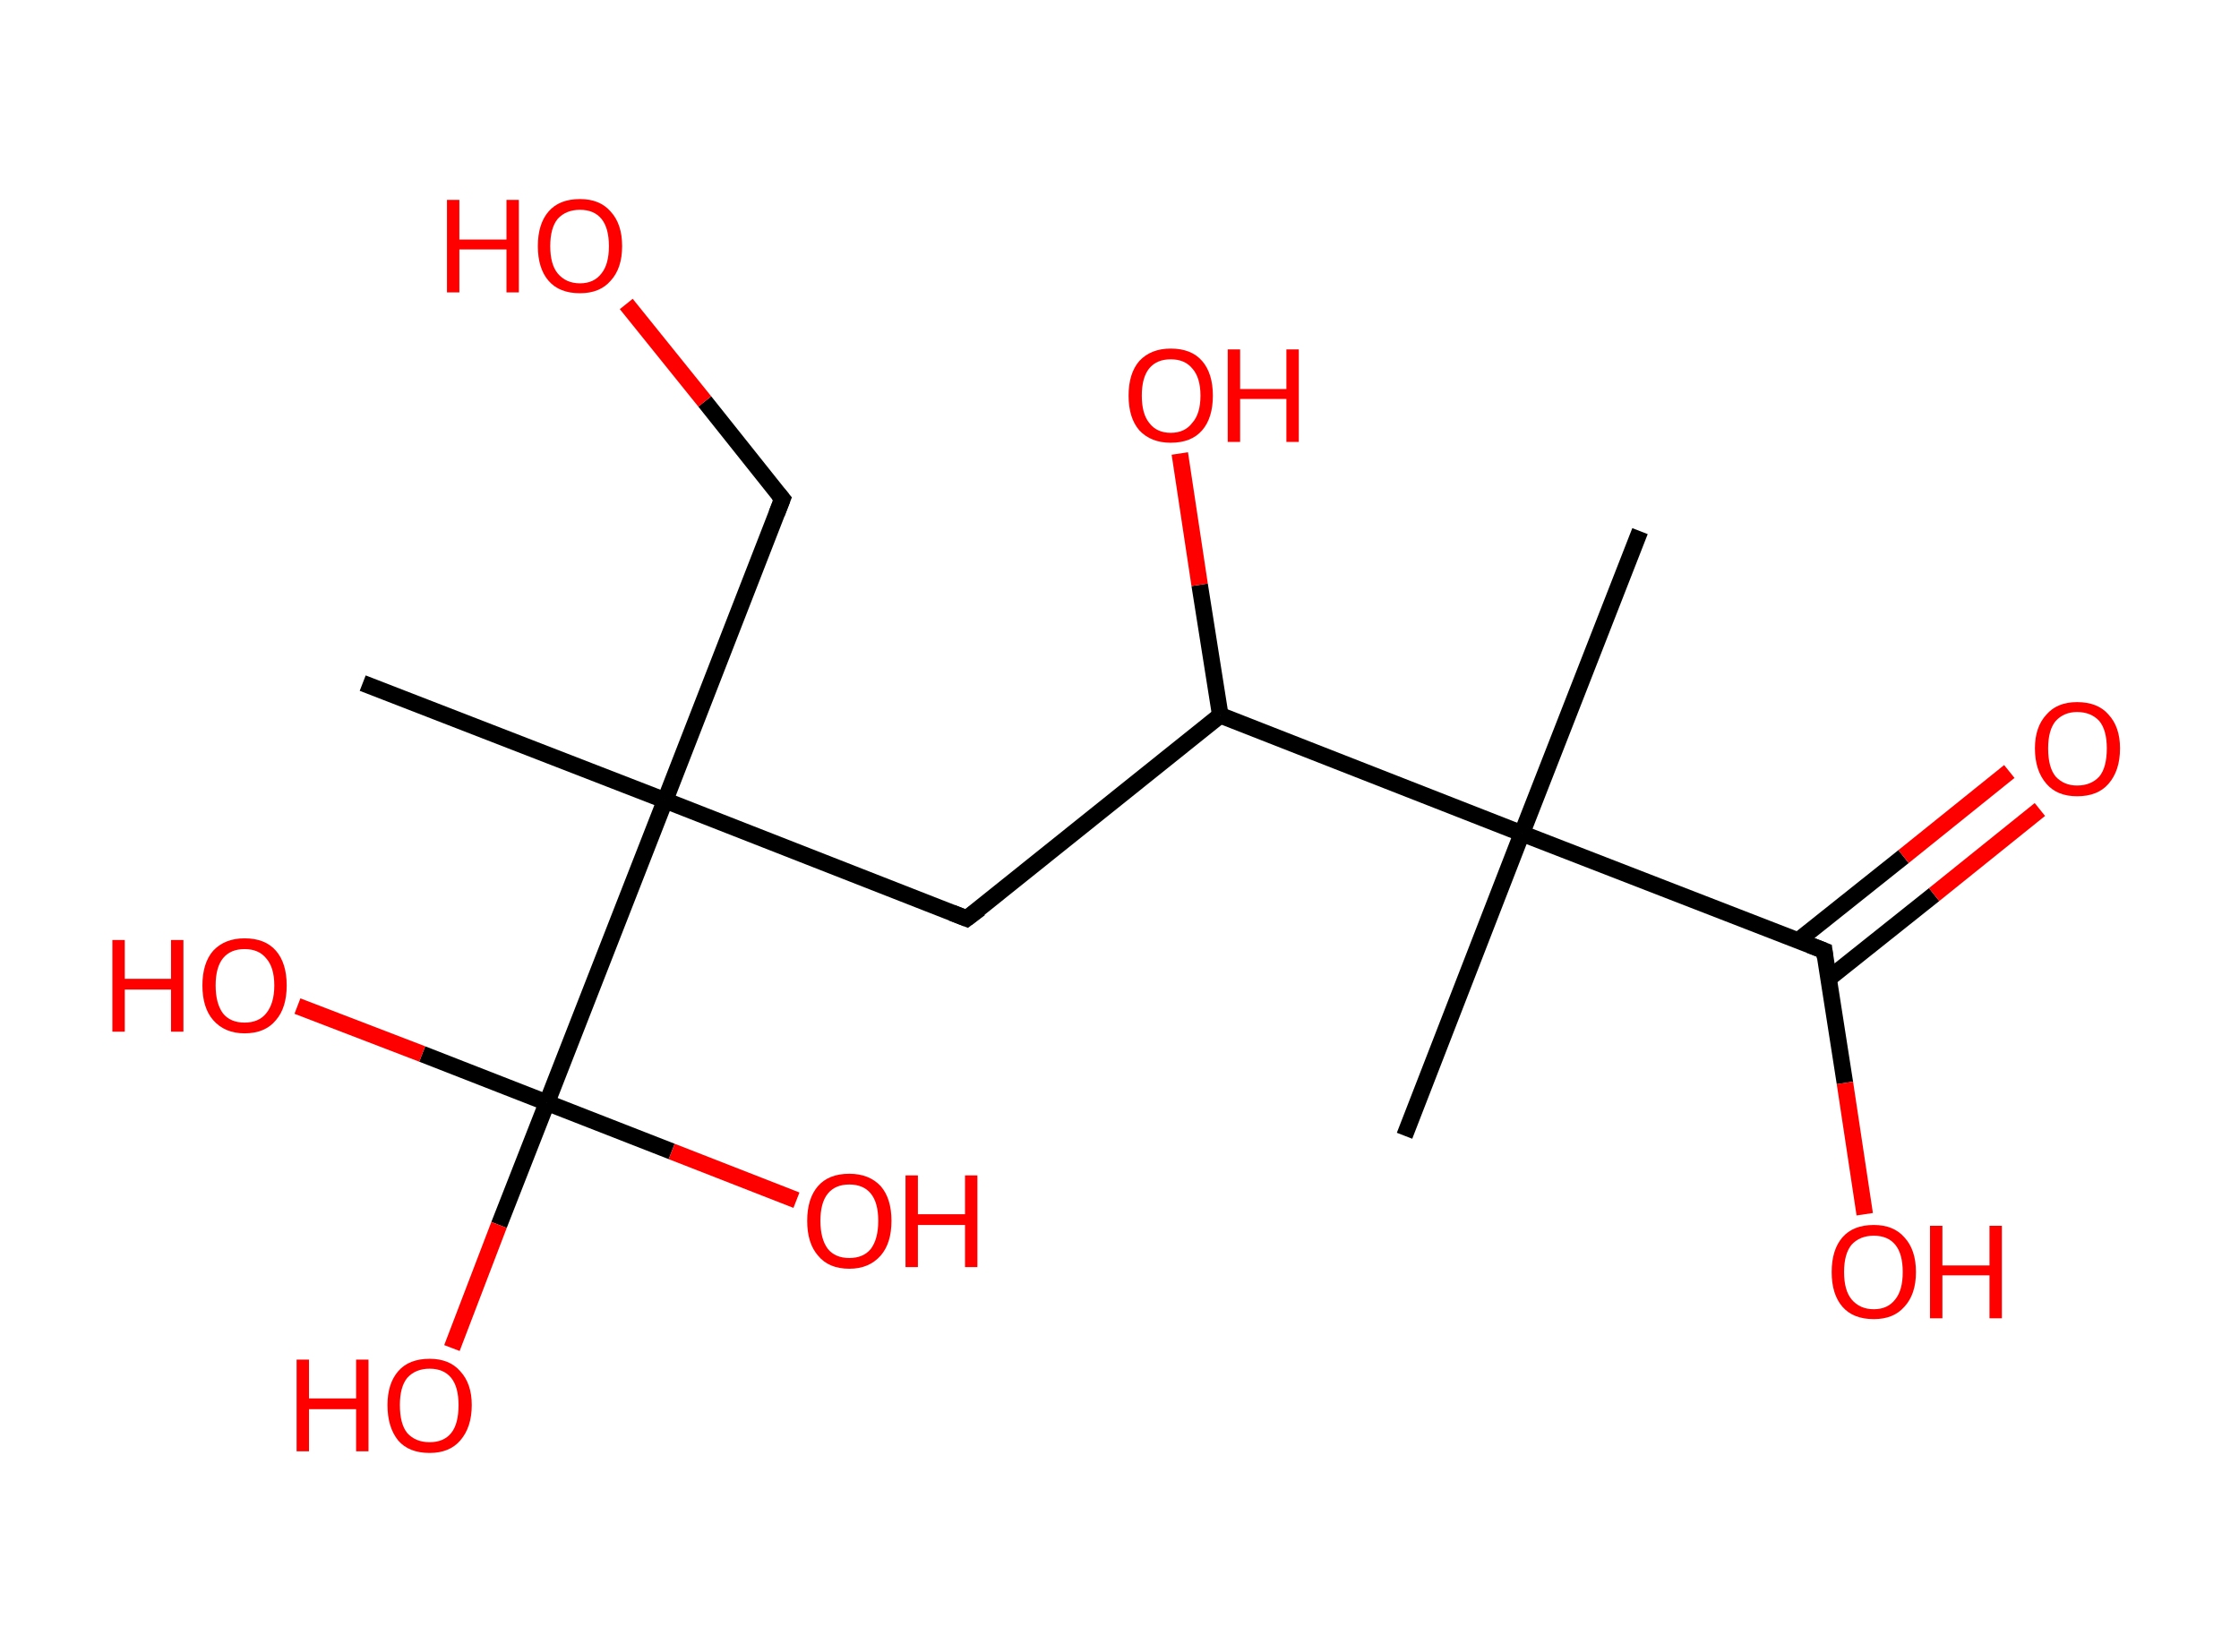 <?xml version='1.0' encoding='ASCII' standalone='yes'?>
<svg xmlns="http://www.w3.org/2000/svg" xmlns:rdkit="http://www.rdkit.org/xml" xmlns:xlink="http://www.w3.org/1999/xlink" version="1.1" baseProfile="full" xml:space="preserve" width="271px" height="200px" viewBox="0 0 271 200">
<!-- END OF HEADER -->
<rect style="opacity:1.0;fill:#FFFFFF;stroke:none" width="271.0" height="200.0" x="0.0" y="0.0"> </rect>
<path class="bond-0 atom-0 atom-1" d="M 198.5,64.3 L 184.2,100.9" style="fill:none;fill-rule:evenodd;stroke:#000000;stroke-width:2.0px;stroke-linecap:butt;stroke-linejoin:miter;stroke-opacity:1"/>
<path class="bond-1 atom-1 atom-2" d="M 184.2,100.9 L 170.0,137.5" style="fill:none;fill-rule:evenodd;stroke:#000000;stroke-width:2.0px;stroke-linecap:butt;stroke-linejoin:miter;stroke-opacity:1"/>
<path class="bond-2 atom-1 atom-3" d="M 184.2,100.9 L 220.8,115.1" style="fill:none;fill-rule:evenodd;stroke:#000000;stroke-width:2.0px;stroke-linecap:butt;stroke-linejoin:miter;stroke-opacity:1"/>
<path class="bond-3 atom-3 atom-4" d="M 221.3,118.5 L 234.1,108.3" style="fill:none;fill-rule:evenodd;stroke:#000000;stroke-width:2.0px;stroke-linecap:butt;stroke-linejoin:miter;stroke-opacity:1"/>
<path class="bond-3 atom-3 atom-4" d="M 234.1,108.3 L 246.9,98.0" style="fill:none;fill-rule:evenodd;stroke:#FF0000;stroke-width:2.0px;stroke-linecap:butt;stroke-linejoin:miter;stroke-opacity:1"/>
<path class="bond-3 atom-3 atom-4" d="M 217.6,113.9 L 230.4,103.7" style="fill:none;fill-rule:evenodd;stroke:#000000;stroke-width:2.0px;stroke-linecap:butt;stroke-linejoin:miter;stroke-opacity:1"/>
<path class="bond-3 atom-3 atom-4" d="M 230.4,103.7 L 243.2,93.4" style="fill:none;fill-rule:evenodd;stroke:#FF0000;stroke-width:2.0px;stroke-linecap:butt;stroke-linejoin:miter;stroke-opacity:1"/>
<path class="bond-4 atom-3 atom-5" d="M 220.8,115.1 L 223.3,131.1" style="fill:none;fill-rule:evenodd;stroke:#000000;stroke-width:2.0px;stroke-linecap:butt;stroke-linejoin:miter;stroke-opacity:1"/>
<path class="bond-4 atom-3 atom-5" d="M 223.3,131.1 L 225.7,147.0" style="fill:none;fill-rule:evenodd;stroke:#FF0000;stroke-width:2.0px;stroke-linecap:butt;stroke-linejoin:miter;stroke-opacity:1"/>
<path class="bond-5 atom-1 atom-6" d="M 184.2,100.9 L 147.7,86.6" style="fill:none;fill-rule:evenodd;stroke:#000000;stroke-width:2.0px;stroke-linecap:butt;stroke-linejoin:miter;stroke-opacity:1"/>
<path class="bond-6 atom-6 atom-7" d="M 147.7,86.6 L 145.2,70.8" style="fill:none;fill-rule:evenodd;stroke:#000000;stroke-width:2.0px;stroke-linecap:butt;stroke-linejoin:miter;stroke-opacity:1"/>
<path class="bond-6 atom-6 atom-7" d="M 145.2,70.8 L 142.8,54.9" style="fill:none;fill-rule:evenodd;stroke:#FF0000;stroke-width:2.0px;stroke-linecap:butt;stroke-linejoin:miter;stroke-opacity:1"/>
<path class="bond-7 atom-6 atom-8" d="M 147.7,86.6 L 117.0,111.2" style="fill:none;fill-rule:evenodd;stroke:#000000;stroke-width:2.0px;stroke-linecap:butt;stroke-linejoin:miter;stroke-opacity:1"/>
<path class="bond-8 atom-8 atom-9" d="M 117.0,111.2 L 80.5,96.9" style="fill:none;fill-rule:evenodd;stroke:#000000;stroke-width:2.0px;stroke-linecap:butt;stroke-linejoin:miter;stroke-opacity:1"/>
<path class="bond-9 atom-9 atom-10" d="M 80.5,96.9 L 43.9,82.7" style="fill:none;fill-rule:evenodd;stroke:#000000;stroke-width:2.0px;stroke-linecap:butt;stroke-linejoin:miter;stroke-opacity:1"/>
<path class="bond-10 atom-9 atom-11" d="M 80.5,96.9 L 94.7,60.4" style="fill:none;fill-rule:evenodd;stroke:#000000;stroke-width:2.0px;stroke-linecap:butt;stroke-linejoin:miter;stroke-opacity:1"/>
<path class="bond-11 atom-11 atom-12" d="M 94.7,60.4 L 85.3,48.6" style="fill:none;fill-rule:evenodd;stroke:#000000;stroke-width:2.0px;stroke-linecap:butt;stroke-linejoin:miter;stroke-opacity:1"/>
<path class="bond-11 atom-11 atom-12" d="M 85.3,48.6 L 75.8,36.8" style="fill:none;fill-rule:evenodd;stroke:#FF0000;stroke-width:2.0px;stroke-linecap:butt;stroke-linejoin:miter;stroke-opacity:1"/>
<path class="bond-12 atom-9 atom-13" d="M 80.5,96.9 L 66.2,133.5" style="fill:none;fill-rule:evenodd;stroke:#000000;stroke-width:2.0px;stroke-linecap:butt;stroke-linejoin:miter;stroke-opacity:1"/>
<path class="bond-13 atom-13 atom-14" d="M 66.2,133.5 L 60.4,148.3" style="fill:none;fill-rule:evenodd;stroke:#000000;stroke-width:2.0px;stroke-linecap:butt;stroke-linejoin:miter;stroke-opacity:1"/>
<path class="bond-13 atom-13 atom-14" d="M 60.4,148.3 L 54.7,163.2" style="fill:none;fill-rule:evenodd;stroke:#FF0000;stroke-width:2.0px;stroke-linecap:butt;stroke-linejoin:miter;stroke-opacity:1"/>
<path class="bond-14 atom-13 atom-15" d="M 66.2,133.5 L 51.1,127.6" style="fill:none;fill-rule:evenodd;stroke:#000000;stroke-width:2.0px;stroke-linecap:butt;stroke-linejoin:miter;stroke-opacity:1"/>
<path class="bond-14 atom-13 atom-15" d="M 51.1,127.6 L 36.0,121.8" style="fill:none;fill-rule:evenodd;stroke:#FF0000;stroke-width:2.0px;stroke-linecap:butt;stroke-linejoin:miter;stroke-opacity:1"/>
<path class="bond-15 atom-13 atom-16" d="M 66.2,133.5 L 81.3,139.4" style="fill:none;fill-rule:evenodd;stroke:#000000;stroke-width:2.0px;stroke-linecap:butt;stroke-linejoin:miter;stroke-opacity:1"/>
<path class="bond-15 atom-13 atom-16" d="M 81.3,139.4 L 96.4,145.3" style="fill:none;fill-rule:evenodd;stroke:#FF0000;stroke-width:2.0px;stroke-linecap:butt;stroke-linejoin:miter;stroke-opacity:1"/>
<path d="M 219.0,114.4 L 220.8,115.1 L 220.9,115.9" style="fill:none;stroke:#000000;stroke-width:2.0px;stroke-linecap:butt;stroke-linejoin:miter;stroke-opacity:1;"/>
<path d="M 118.6,110.0 L 117.0,111.2 L 115.2,110.5" style="fill:none;stroke:#000000;stroke-width:2.0px;stroke-linecap:butt;stroke-linejoin:miter;stroke-opacity:1;"/>
<path d="M 94.0,62.2 L 94.7,60.4 L 94.2,59.8" style="fill:none;stroke:#000000;stroke-width:2.0px;stroke-linecap:butt;stroke-linejoin:miter;stroke-opacity:1;"/>
<path class="atom-4" d="M 246.3 90.6 Q 246.3 88.0, 247.7 86.5 Q 249.0 85.0, 251.4 85.0 Q 253.9 85.0, 255.2 86.5 Q 256.6 88.0, 256.6 90.6 Q 256.6 93.3, 255.2 94.9 Q 253.9 96.4, 251.4 96.4 Q 249.0 96.4, 247.7 94.9 Q 246.3 93.3, 246.3 90.6 M 251.4 95.1 Q 253.1 95.1, 254.1 94.0 Q 255.0 92.9, 255.0 90.6 Q 255.0 88.4, 254.1 87.3 Q 253.1 86.2, 251.4 86.2 Q 249.8 86.2, 248.8 87.3 Q 247.9 88.4, 247.9 90.6 Q 247.9 92.9, 248.8 94.0 Q 249.8 95.1, 251.4 95.1 " fill="#FF0000"/>
<path class="atom-5" d="M 221.7 154.0 Q 221.7 151.3, 223.0 149.8 Q 224.3 148.3, 226.8 148.3 Q 229.2 148.3, 230.5 149.8 Q 231.9 151.3, 231.9 154.0 Q 231.9 156.7, 230.5 158.2 Q 229.2 159.7, 226.8 159.7 Q 224.3 159.7, 223.0 158.2 Q 221.7 156.7, 221.7 154.0 M 226.8 158.5 Q 228.5 158.5, 229.4 157.3 Q 230.3 156.2, 230.3 154.0 Q 230.3 151.8, 229.4 150.7 Q 228.5 149.6, 226.8 149.6 Q 225.1 149.6, 224.1 150.7 Q 223.2 151.8, 223.2 154.0 Q 223.2 156.2, 224.1 157.3 Q 225.1 158.5, 226.8 158.5 " fill="#FF0000"/>
<path class="atom-5" d="M 233.6 148.4 L 235.1 148.4 L 235.1 153.2 L 240.8 153.2 L 240.8 148.4 L 242.3 148.4 L 242.3 159.6 L 240.8 159.6 L 240.8 154.4 L 235.1 154.4 L 235.1 159.6 L 233.6 159.6 L 233.6 148.4 " fill="#FF0000"/>
<path class="atom-7" d="M 136.6 47.9 Q 136.6 45.2, 137.9 43.7 Q 139.3 42.2, 141.7 42.2 Q 144.2 42.2, 145.5 43.7 Q 146.8 45.2, 146.8 47.9 Q 146.8 50.6, 145.5 52.1 Q 144.2 53.6, 141.7 53.6 Q 139.3 53.6, 137.9 52.1 Q 136.6 50.6, 136.6 47.9 M 141.7 52.4 Q 143.4 52.4, 144.3 51.2 Q 145.3 50.1, 145.3 47.9 Q 145.3 45.7, 144.3 44.6 Q 143.4 43.5, 141.7 43.5 Q 140.0 43.5, 139.1 44.6 Q 138.2 45.7, 138.2 47.9 Q 138.2 50.1, 139.1 51.2 Q 140.0 52.4, 141.7 52.4 " fill="#FF0000"/>
<path class="atom-7" d="M 148.6 42.3 L 150.1 42.3 L 150.1 47.1 L 155.7 47.1 L 155.7 42.3 L 157.2 42.3 L 157.2 53.5 L 155.7 53.5 L 155.7 48.3 L 150.1 48.3 L 150.1 53.5 L 148.6 53.5 L 148.6 42.3 " fill="#FF0000"/>
<path class="atom-12" d="M 54.1 24.2 L 55.6 24.2 L 55.6 29.0 L 61.3 29.0 L 61.3 24.2 L 62.8 24.2 L 62.8 35.4 L 61.3 35.4 L 61.3 30.2 L 55.6 30.2 L 55.6 35.4 L 54.1 35.4 L 54.1 24.2 " fill="#FF0000"/>
<path class="atom-12" d="M 65.1 29.8 Q 65.1 27.1, 66.4 25.6 Q 67.7 24.1, 70.2 24.1 Q 72.6 24.1, 73.9 25.6 Q 75.3 27.1, 75.3 29.8 Q 75.3 32.5, 73.9 34.0 Q 72.6 35.5, 70.2 35.5 Q 67.7 35.5, 66.4 34.0 Q 65.1 32.5, 65.1 29.8 M 70.2 34.3 Q 71.9 34.3, 72.8 33.1 Q 73.7 32.0, 73.7 29.8 Q 73.7 27.6, 72.8 26.5 Q 71.9 25.4, 70.2 25.4 Q 68.5 25.4, 67.5 26.5 Q 66.6 27.6, 66.6 29.8 Q 66.6 32.0, 67.5 33.1 Q 68.5 34.3, 70.2 34.3 " fill="#FF0000"/>
<path class="atom-14" d="M 35.9 164.6 L 37.4 164.6 L 37.4 169.3 L 43.1 169.3 L 43.1 164.6 L 44.6 164.6 L 44.6 175.7 L 43.1 175.7 L 43.1 170.6 L 37.4 170.6 L 37.4 175.7 L 35.9 175.7 L 35.9 164.6 " fill="#FF0000"/>
<path class="atom-14" d="M 46.9 170.1 Q 46.9 167.5, 48.2 166.0 Q 49.5 164.5, 52.0 164.5 Q 54.4 164.5, 55.7 166.0 Q 57.1 167.5, 57.1 170.1 Q 57.1 172.8, 55.7 174.4 Q 54.4 175.9, 52.0 175.9 Q 49.5 175.9, 48.2 174.4 Q 46.9 172.8, 46.9 170.1 M 52.0 174.6 Q 53.7 174.6, 54.6 173.5 Q 55.5 172.4, 55.5 170.1 Q 55.5 167.9, 54.6 166.8 Q 53.7 165.7, 52.0 165.7 Q 50.3 165.7, 49.3 166.8 Q 48.4 167.9, 48.4 170.1 Q 48.4 172.4, 49.3 173.5 Q 50.3 174.6, 52.0 174.6 " fill="#FF0000"/>
<path class="atom-15" d="M 13.6 113.8 L 15.1 113.8 L 15.1 118.5 L 20.7 118.5 L 20.7 113.8 L 22.2 113.8 L 22.2 124.9 L 20.7 124.9 L 20.7 119.8 L 15.1 119.8 L 15.1 124.9 L 13.6 124.9 L 13.6 113.8 " fill="#FF0000"/>
<path class="atom-15" d="M 24.5 119.3 Q 24.5 116.6, 25.8 115.1 Q 27.2 113.6, 29.6 113.6 Q 32.1 113.6, 33.4 115.1 Q 34.7 116.6, 34.7 119.3 Q 34.7 122.0, 33.4 123.5 Q 32.1 125.1, 29.6 125.1 Q 27.2 125.1, 25.8 123.5 Q 24.5 122.0, 24.5 119.3 M 29.6 123.8 Q 31.3 123.8, 32.2 122.7 Q 33.2 121.5, 33.2 119.3 Q 33.2 117.1, 32.2 116.0 Q 31.3 114.9, 29.6 114.9 Q 27.9 114.9, 27.0 116.0 Q 26.1 117.1, 26.1 119.3 Q 26.1 121.5, 27.0 122.7 Q 27.9 123.8, 29.6 123.8 " fill="#FF0000"/>
<path class="atom-16" d="M 97.7 147.8 Q 97.7 145.1, 99.0 143.6 Q 100.3 142.1, 102.8 142.1 Q 105.2 142.1, 106.6 143.6 Q 107.9 145.1, 107.9 147.8 Q 107.9 150.5, 106.6 152.0 Q 105.2 153.6, 102.8 153.6 Q 100.3 153.6, 99.0 152.0 Q 97.7 150.5, 97.7 147.8 M 102.8 152.3 Q 104.5 152.3, 105.4 151.2 Q 106.3 150.0, 106.3 147.8 Q 106.3 145.6, 105.4 144.5 Q 104.5 143.4, 102.8 143.4 Q 101.1 143.4, 100.2 144.5 Q 99.3 145.6, 99.3 147.8 Q 99.3 150.0, 100.2 151.2 Q 101.1 152.3, 102.8 152.3 " fill="#FF0000"/>
<path class="atom-16" d="M 109.6 142.3 L 111.1 142.3 L 111.1 147.0 L 116.8 147.0 L 116.8 142.3 L 118.3 142.3 L 118.3 153.4 L 116.8 153.4 L 116.8 148.3 L 111.1 148.3 L 111.1 153.4 L 109.6 153.4 L 109.6 142.3 " fill="#FF0000"/>
</svg>
